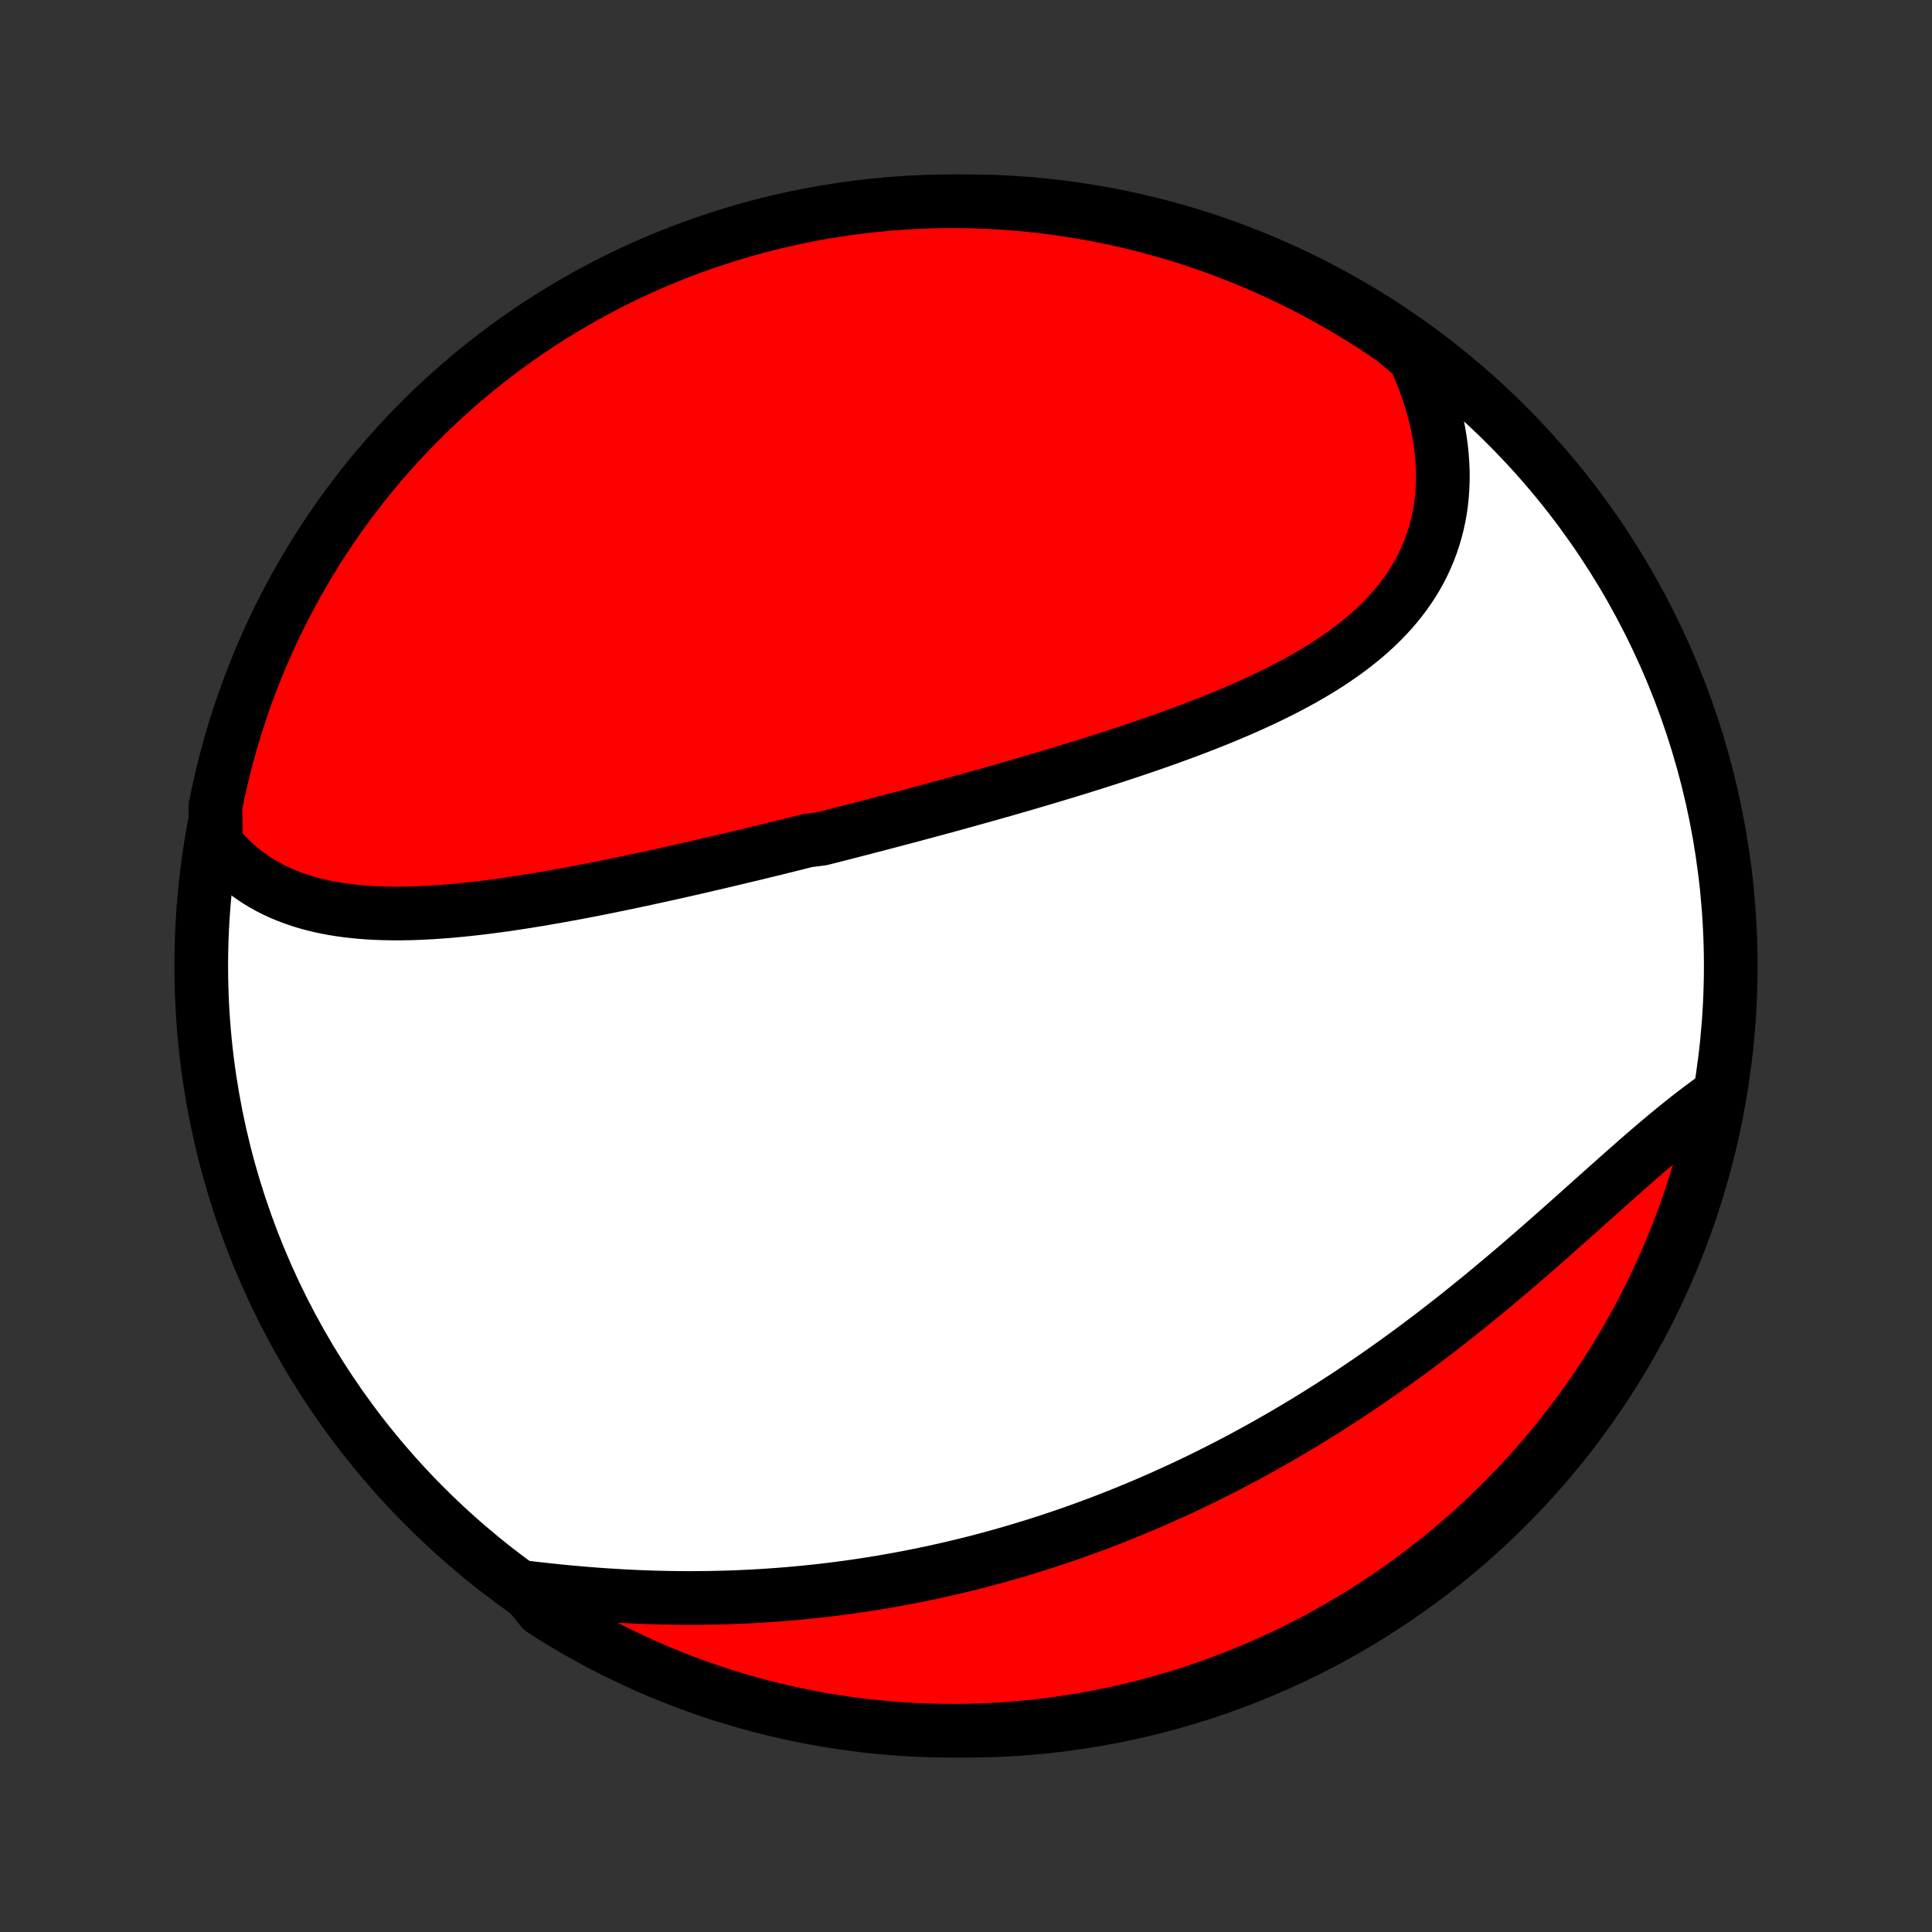 <?xml version="1.0" encoding="utf-8" standalone="no"?>
<!DOCTYPE svg PUBLIC "-//W3C//DTD SVG 1.1//EN"
  "http://www.w3.org/Graphics/SVG/1.1/DTD/svg11.dtd">
<!-- Created with matplotlib (http://matplotlib.org/) -->
<svg height="72pt" version="1.1" viewBox="0 0 72 72" width="72pt" xmlns="http://www.w3.org/2000/svg" xmlns:xlink="http://www.w3.org/1999/xlink">
 <rect x="0" y="0" width="72" height="72" fill="#333333" stroke="none"/>
 <defs>
  <style type="text/css">
*{stroke-linecap:butt;stroke-linejoin:round;}
  </style>
 </defs>
 <g id="figure_1">
  <g id="patch_1">
   <path d="
M0 72
L72 72
L72 0
L0 0
z
" style="fill:none;"/>
  </g>
  <g id="axes_1">
   <g id="PatchCollection_1">
    <defs>
     <path d="
M36 -7.5
C43.558 -7.5 50.808 -10.503 56.153 -15.848
C61.497 -21.192 64.5 -28.442 64.5 -36
C64.5 -43.558 61.497 -50.808 56.153 -56.153
C50.808 -61.497 43.558 -64.5 36 -64.5
C28.442 -64.5 21.192 -61.497 15.848 -56.153
C10.503 -50.808 7.5 -43.558 7.5 -36
C7.5 -28.442 10.503 -21.192 15.848 -15.848
C21.192 -10.503 28.442 -7.5 36 -7.5
z
" id="C0_0_a811fe30f3"/>
     <path d="
M8.053 -40.566
L8.226 -40.357
L8.405 -40.158
L8.59 -39.97
L8.781 -39.791
L8.977 -39.623
L9.178 -39.465
L9.385 -39.316
L9.595 -39.176
L9.811 -39.046
L10.03 -38.924
L10.254 -38.812
L10.481 -38.707
L10.712 -38.611
L10.946 -38.523
L11.183 -38.442
L11.423 -38.368
L11.666 -38.302
L11.911 -38.242
L12.159 -38.189
L12.409 -38.142
L12.661 -38.101
L12.915 -38.066
L13.171 -38.036
L13.428 -38.011
L13.687 -37.991
L13.947 -37.976
L14.209 -37.965
L14.471 -37.959
L14.735 -37.956
L14.999 -37.957
L15.265 -37.962
L15.531 -37.97
L15.798 -37.982
L16.065 -37.996
L16.333 -38.014
L16.601 -38.034
L16.87 -38.056
L17.139 -38.082
L17.407 -38.109
L17.677 -38.139
L17.946 -38.17
L18.215 -38.204
L18.484 -38.239
L18.754 -38.276
L19.023 -38.315
L19.292 -38.355
L19.561 -38.397
L19.829 -38.44
L20.098 -38.484
L20.366 -38.53
L20.634 -38.577
L20.902 -38.624
L21.169 -38.673
L21.436 -38.722
L21.703 -38.773
L21.969 -38.824
L22.235 -38.876
L22.501 -38.929
L22.767 -38.983
L23.032 -39.037
L23.296 -39.092
L23.561 -39.148
L23.825 -39.204
L24.088 -39.26
L24.352 -39.318
L24.615 -39.375
L24.878 -39.433
L25.14 -39.492
L25.402 -39.551
L25.664 -39.61
L25.926 -39.67
L26.187 -39.73
L26.448 -39.791
L26.709 -39.852
L26.97 -39.913
L27.231 -39.975
L27.491 -40.037
L27.752 -40.099
L28.012 -40.161
L28.272 -40.224
L28.532 -40.288
L28.792 -40.351
L29.052 -40.415
L29.312 -40.479
L29.572 -40.544
L29.832 -40.609
L30.092 -40.674
L30.612 -40.739
L30.873 -40.805
L31.133 -40.871
L31.394 -40.938
L31.654 -41.004
L31.916 -41.072
L32.177 -41.139
L32.438 -41.207
L32.7 -41.275
L32.962 -41.344
L33.225 -41.413
L33.487 -41.482
L33.751 -41.552
L34.014 -41.622
L34.278 -41.693
L34.542 -41.764
L34.807 -41.835
L35.072 -41.907
L35.337 -41.979
L35.603 -42.052
L35.87 -42.126
L36.137 -42.2
L36.404 -42.274
L36.672 -42.349
L36.941 -42.425
L37.21 -42.501
L37.479 -42.578
L37.749 -42.656
L38.02 -42.734
L38.291 -42.813
L38.563 -42.893
L38.835 -42.973
L39.107 -43.054
L39.38 -43.136
L39.654 -43.219
L39.928 -43.303
L40.202 -43.387
L40.477 -43.472
L40.752 -43.559
L41.027 -43.646
L41.303 -43.735
L41.579 -43.824
L41.855 -43.915
L42.131 -44.006
L42.407 -44.099
L42.684 -44.194
L42.96 -44.289
L43.237 -44.386
L43.513 -44.484
L43.789 -44.584
L44.064 -44.685
L44.34 -44.788
L44.614 -44.892
L44.888 -44.998
L45.162 -45.106
L45.434 -45.216
L45.706 -45.328
L45.976 -45.441
L46.245 -45.557
L46.513 -45.675
L46.779 -45.795
L47.044 -45.918
L47.307 -46.043
L47.567 -46.171
L47.826 -46.301
L48.082 -46.434
L48.336 -46.57
L48.586 -46.709
L48.834 -46.851
L49.078 -46.996
L49.319 -47.144
L49.557 -47.296
L49.79 -47.452
L50.019 -47.611
L50.244 -47.774
L50.464 -47.941
L50.68 -48.112
L50.89 -48.287
L51.094 -48.466
L51.294 -48.649
L51.486 -48.837
L51.673 -49.03
L51.854 -49.227
L52.028 -49.429
L52.194 -49.635
L52.354 -49.846
L52.506 -50.062
L52.651 -50.283
L52.787 -50.509
L52.916 -50.739
L53.036 -50.975
L53.147 -51.215
L53.25 -51.46
L53.344 -51.709
L53.429 -51.964
L53.505 -52.222
L53.572 -52.485
L53.629 -52.752
L53.677 -53.023
L53.715 -53.299
L53.743 -53.578
L53.761 -53.86
L53.77 -54.146
L53.769 -54.435
L53.757 -54.727
L53.736 -55.022
L53.705 -55.319
L53.664 -55.618
L53.613 -55.92
L53.553 -56.223
L53.482 -56.527
L53.402 -56.833
L53.312 -57.14
L53.212 -57.447
L53.102 -57.755
L52.983 -58.063
L52.855 -58.371
L52.717 -58.679
L52.358 -58.986
L51.948 -59.338
L51.534 -59.62
L51.114 -59.895
L50.69 -60.162
L50.262 -60.422
L49.829 -60.675
L49.392 -60.92
L48.951 -61.158
L48.506 -61.388
L48.057 -61.61
L47.605 -61.824
L47.148 -62.031
L46.689 -62.229
L46.226 -62.42
L45.76 -62.602
L45.292 -62.777
L44.82 -62.943
L44.346 -63.101
L43.869 -63.251
L43.39 -63.392
L42.908 -63.525
L42.424 -63.65
L41.939 -63.767
L41.452 -63.874
L40.962 -63.974
L40.472 -64.065
L39.98 -64.147
L39.487 -64.221
L38.993 -64.286
L38.498 -64.342
L38.002 -64.39
L37.505 -64.43
L37.008 -64.46
L36.511 -64.482
L36.014 -64.495
L35.516 -64.5
L35.019 -64.496
L34.522 -64.483
L34.026 -64.462
L33.53 -64.431
L33.035 -64.393
L32.54 -64.345
L32.047 -64.289
L31.555 -64.225
L31.064 -64.151
L30.575 -64.069
L30.088 -63.979
L29.602 -63.88
L29.119 -63.773
L28.637 -63.657
L28.157 -63.532
L27.68 -63.4
L27.206 -63.259
L26.734 -63.109
L26.265 -62.952
L25.799 -62.786
L25.336 -62.612
L24.877 -62.43
L24.421 -62.24
L23.968 -62.042
L23.519 -61.836
L23.073 -61.622
L22.632 -61.4
L22.195 -61.17
L21.762 -60.933
L21.333 -60.689
L20.909 -60.436
L20.489 -60.177
L20.074 -59.91
L19.664 -59.635
L19.259 -59.354
L18.859 -59.065
L18.464 -58.769
L18.075 -58.467
L17.691 -58.157
L17.313 -57.841
L16.94 -57.518
L16.573 -57.189
L16.212 -56.853
L15.857 -56.511
L15.508 -56.162
L15.166 -55.808
L14.829 -55.447
L14.5 -55.08
L14.177 -54.708
L13.86 -54.33
L13.55 -53.946
L13.247 -53.557
L12.951 -53.163
L12.662 -52.763
L12.38 -52.358
L12.105 -51.948
L11.838 -51.534
L11.578 -51.114
L11.325 -50.69
L11.08 -50.262
L10.842 -49.829
L10.613 -49.392
L10.39 -48.951
L10.176 -48.506
L9.97 -48.057
L9.771 -47.605
L9.58 -47.148
L9.398 -46.689
L9.223 -46.226
L9.057 -45.76
L8.899 -45.292
L8.749 -44.82
L8.608 -44.346
L8.475 -43.869
L8.35 -43.39
L8.234 -42.908
L8.126 -42.424
L8.026 -41.939
z
" id="C0_1_b457fec116"/>
     <path d="
M19.529 -12.847
L19.867 -12.806
L20.206 -12.768
L20.546 -12.731
L20.887 -12.696
L21.229 -12.663
L21.57 -12.633
L21.913 -12.604
L22.255 -12.578
L22.597 -12.554
L22.939 -12.533
L23.282 -12.513
L23.623 -12.496
L23.965 -12.482
L24.306 -12.47
L24.647 -12.461
L24.987 -12.454
L25.326 -12.45
L25.665 -12.448
L26.003 -12.449
L26.34 -12.453
L26.677 -12.459
L27.012 -12.467
L27.346 -12.478
L27.68 -12.492
L28.012 -12.508
L28.344 -12.527
L28.674 -12.548
L29.003 -12.571
L29.332 -12.597
L29.659 -12.626
L29.985 -12.657
L30.309 -12.69
L30.633 -12.726
L30.956 -12.764
L31.277 -12.804
L31.597 -12.847
L31.916 -12.892
L32.234 -12.94
L32.551 -12.989
L32.867 -13.041
L33.181 -13.096
L33.495 -13.152
L33.807 -13.211
L34.119 -13.272
L34.429 -13.335
L34.738 -13.4
L35.047 -13.468
L35.354 -13.537
L35.66 -13.609
L35.966 -13.683
L36.27 -13.759
L36.574 -13.837
L36.876 -13.918
L37.178 -14
L37.479 -14.085
L37.779 -14.172
L38.079 -14.261
L38.377 -14.352
L38.675 -14.445
L38.972 -14.54
L39.268 -14.637
L39.564 -14.737
L39.859 -14.838
L40.154 -14.942
L40.447 -15.048
L40.741 -15.156
L41.033 -15.266
L41.326 -15.379
L41.617 -15.493
L41.908 -15.61
L42.199 -15.729
L42.489 -15.85
L42.779 -15.973
L43.069 -16.099
L43.358 -16.227
L43.646 -16.357
L43.935 -16.489
L44.222 -16.623
L44.51 -16.76
L44.797 -16.899
L45.084 -17.041
L45.371 -17.184
L45.657 -17.331
L45.944 -17.479
L46.23 -17.63
L46.515 -17.783
L46.801 -17.939
L47.086 -18.097
L47.371 -18.257
L47.655 -18.42
L47.94 -18.585
L48.224 -18.753
L48.508 -18.923
L48.792 -19.095
L49.075 -19.27
L49.359 -19.448
L49.642 -19.628
L49.925 -19.81
L50.207 -19.995
L50.489 -20.182
L50.771 -20.372
L51.053 -20.564
L51.334 -20.758
L51.614 -20.955
L51.895 -21.154
L52.175 -21.356
L52.455 -21.559
L52.734 -21.765
L53.012 -21.974
L53.291 -22.184
L53.568 -22.396
L53.845 -22.611
L54.122 -22.827
L54.397 -23.046
L54.672 -23.266
L54.947 -23.488
L55.221 -23.711
L55.493 -23.936
L55.765 -24.163
L56.036 -24.39
L56.307 -24.619
L56.576 -24.849
L56.844 -25.08
L57.112 -25.312
L57.378 -25.544
L57.643 -25.776
L57.907 -26.009
L58.17 -26.242
L58.432 -26.474
L58.692 -26.706
L58.952 -26.938
L59.209 -27.169
L59.466 -27.398
L59.722 -27.627
L59.976 -27.854
L60.228 -28.078
L60.48 -28.301
L60.73 -28.522
L60.978 -28.74
L61.225 -28.955
L61.471 -29.167
L61.716 -29.376
L61.958 -29.581
L62.2 -29.782
L62.44 -29.979
L62.678 -30.171
L62.915 -30.359
L63.151 -30.542
L63.385 -30.72
L63.617 -30.892
L63.848 -31.059
L64.008 -31.22
L63.912 -30.727
L63.807 -30.239
L63.694 -29.753
L63.572 -29.269
L63.442 -28.786
L63.303 -28.306
L63.157 -27.829
L63.002 -27.353
L62.838 -26.881
L62.667 -26.411
L62.487 -25.944
L62.3 -25.48
L62.104 -25.019
L61.901 -24.562
L61.689 -24.108
L61.47 -23.658
L61.243 -23.212
L61.008 -22.769
L60.766 -22.33
L60.516 -21.896
L60.258 -21.466
L59.993 -21.04
L59.721 -20.619
L59.442 -20.203
L59.156 -19.791
L58.862 -19.385
L58.562 -18.983
L58.254 -18.587
L57.94 -18.195
L57.619 -17.81
L57.292 -17.43
L56.958 -17.055
L56.618 -16.686
L56.271 -16.324
L55.919 -15.967
L55.56 -15.616
L55.195 -15.272
L54.824 -14.933
L54.448 -14.602
L54.066 -14.276
L53.679 -13.958
L53.286 -13.646
L52.888 -13.341
L52.485 -13.042
L52.076 -12.751
L51.663 -12.467
L51.245 -12.19
L50.823 -11.92
L50.396 -11.658
L49.964 -11.403
L49.528 -11.155
L49.089 -10.915
L48.645 -10.683
L48.197 -10.459
L47.746 -10.242
L47.291 -10.033
L46.832 -9.832
L46.37 -9.639
L45.906 -9.454
L45.438 -9.277
L44.967 -9.108
L44.493 -8.947
L44.017 -8.795
L43.539 -8.651
L43.058 -8.515
L42.575 -8.388
L42.09 -8.269
L41.603 -8.158
L41.115 -8.056
L40.625 -7.963
L40.133 -7.878
L39.64 -7.801
L39.147 -7.733
L38.652 -7.674
L38.156 -7.624
L37.66 -7.582
L37.163 -7.548
L36.666 -7.524
L36.168 -7.508
L35.671 -7.5
L35.174 -7.502
L34.677 -7.512
L34.18 -7.531
L33.684 -7.558
L33.188 -7.594
L32.694 -7.639
L32.2 -7.692
L31.708 -7.754
L31.217 -7.825
L30.727 -7.904
L30.239 -7.992
L29.753 -8.088
L29.269 -8.193
L28.786 -8.306
L28.306 -8.428
L27.829 -8.558
L27.353 -8.697
L26.881 -8.843
L26.411 -8.998
L25.944 -9.162
L25.48 -9.333
L25.019 -9.513
L24.562 -9.7
L24.108 -9.896
L23.658 -10.1
L23.212 -10.311
L22.769 -10.53
L22.33 -10.757
L21.896 -10.992
L21.466 -11.235
L21.04 -11.484
L20.619 -11.742
L20.203 -12.007
z
" id="C0_2_d336679363"/>
    </defs>
    <g clip-path="url(#p1bffca34e9)">
     <use style="fill:#ffffff;stroke:#000000;stroke-width:2.0;" x="0.0" xlink:href="#C0_0_a811fe30f3" y="72.0"/>
    </g>
    <g clip-path="url(#p1bffca34e9)">
     <use style="fill:#ff0000;stroke:#000000;stroke-width:2.0;" x="0.0" xlink:href="#C0_1_b457fec116" y="72.0"/>
    </g>
    <g clip-path="url(#p1bffca34e9)">
     <use style="fill:#ff0000;stroke:#000000;stroke-width:2.0;" x="0.0" xlink:href="#C0_2_d336679363" y="72.0"/>
    </g>
   </g>
  </g>
 </g>
 <defs>
  <clipPath id="p1bffca34e9">
   <rect height="72.0" width="72.0" x="0.0" y="0.0"/>
  </clipPath>
 </defs>
</svg>
